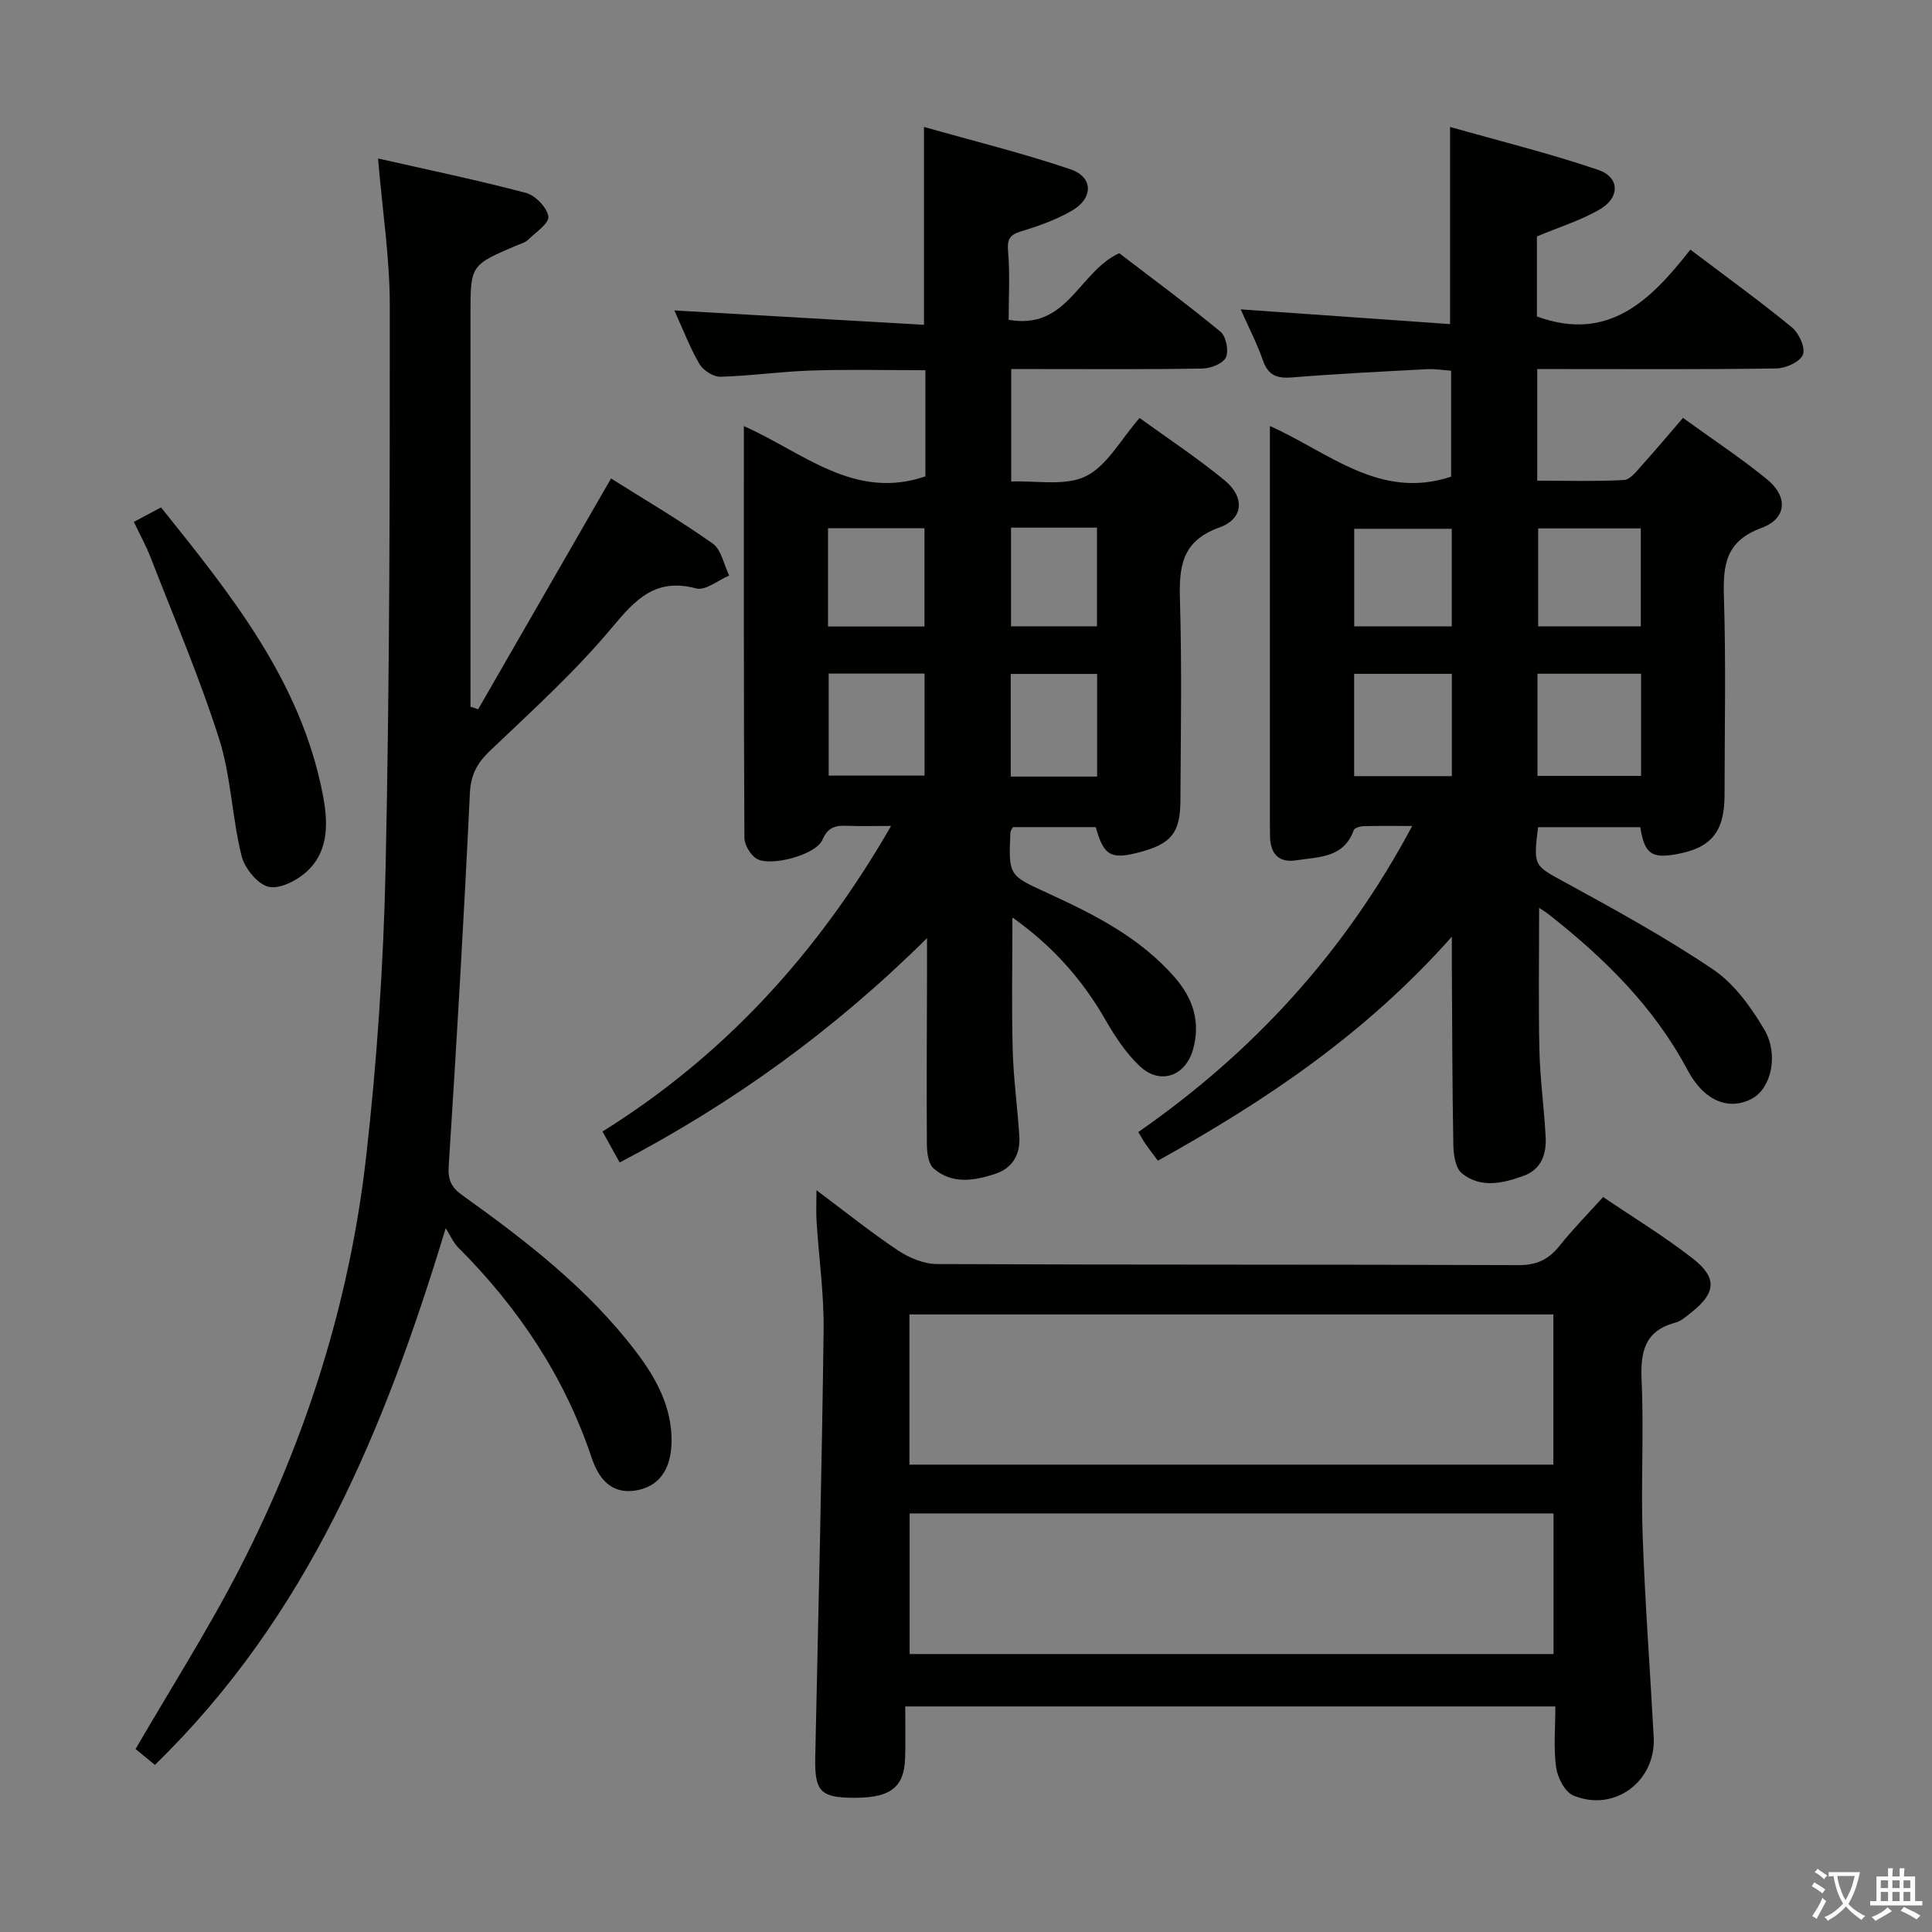 <svg enable-background="new 0 0 400 400" viewBox="0 0 400 400" xmlns="http://www.w3.org/2000/svg"><rect x="0" y="0" width="400" height="400" fill="#808080" stroke="none"/><path d="m377.9 391.2c-.2.3-.4.5-.6.8-.7-.6-1.4-1-2.2-1.5.2-.3.4-.5.5-.8.6.4 1.4.8 2.3 1.5zm-1.8 6.1c-.2-.2-.5-.4-.9-.6.4-.6.8-1.2 1.2-1.9s.7-1.3.9-1.9c.3.3.5.5.8.7-.7 1.3-1.4 2.6-2 3.7zm2.2-9c-.3.3-.5.5-.6.8-.6-.6-1.3-1.1-2-1.5.3-.3.5-.5.6-.7.6.5 1.3.9 2 1.4zm.3.2v-.9h2 4.5c-.3 1.3-.6 2.5-1 3.6s-.9 2.1-1.4 3c.4.5 1 1 1.6 1.4s1.2.8 1.9 1.1c-.3.2-.5.4-.8.8-.4-.3-1-.7-1.6-1.2s-1.2-1.1-1.6-1.6c-.5.6-1.1 1.1-1.7 1.6s-1.4.9-2.1 1.4c-.1-.3-.3-.5-.7-.8.6-.2 1.2-.5 1.9-1s1.4-1.1 2-1.8c-.5-.8-.9-1.6-1.2-2.5s-.6-2-.8-3.2c-.4.1-.7.1-1 .1zm2.5 2.7c.3 1 .7 1.7 1 2.2.3-.5.6-1.1 1-2s.6-1.9.9-3h-3.2-.4c.1.9.3 1.8.7 2.8z" fill="#fbfcfa"/><path d="m396.5 388.5v1.5 3.6h1.5v.9c-.4 0-1 0-1.7 0h-7.9c-.5 0-.9 0-1.2 0v-.9h1.3v-3.5c0-.7 0-1.2 0-1.6h2.4c0-.8 0-1.4 0-1.7h1c0 .3-.1.8-.1 1.7h1.5c0-.8 0-1.4 0-1.7h1c0 .3-.1.9-.1 1.7zm-8.2 9.2c-.2-.3-.5-.5-.8-.8.8-.3 1.4-.6 1.9-.9s1-.7 1.4-1.1c.3.3.6.5.9.8-1.6 1-2.8 1.6-3.4 2zm2.6-6.8v-1.6h-1.5v1.6zm0 2.7v-1.9h-1.5v1.9zm2.4-2.7v-1.6h-1.5v1.6zm0 2.7v-1.9h-1.5v1.9zm.2 2 .7-.8c.4.2.9.5 1.6.8s1.3.7 1.8 1c-.3.3-.5.5-.8.8-.4-.3-1.5-1-3.3-1.8zm2-4.7v-1.6h-1.4v1.6zm0 2.7v-1.9h-1.4v1.9z" fill="#fbfcfa"/><g fill="#010100"><path d="m339.6 171.26c-7.33 0-14.26 0-21.16 0-1.01 8.22-.84 7.9 5.79 11.53 10.34 5.66 20.72 11.35 30.47 17.94 4.34 2.93 7.79 7.73 10.53 12.34 3.14 5.3 1.44 12.19-2.38 14.32-4.68 2.61-9.95.77-13.47-5.86-6.97-13.12-17.22-23.15-28.68-32.18-.61-.48-1.28-.87-2.04-1.39 0 10.07-.16 19.8.06 29.52.14 5.97.97 11.92 1.29 17.89.19 3.54-.86 6.72-4.56 8.07-4.3 1.57-8.88 2.62-12.77-.5-1.33-1.07-1.75-3.83-1.78-5.84-.23-12.32-.23-24.65-.31-36.98-.01-1.59 0-3.18 0-6.19-17.92 20.2-38.72 34.07-60.86 46.38-.96-1.29-1.77-2.32-2.52-3.4-.47-.67-.86-1.41-1.54-2.53 23.73-16.5 42.74-37.16 56.71-63.37-3.85 0-6.96-.05-10.07.04-.71.02-1.87.36-2.04.83-2.07 5.83-7.33 5.51-11.95 6.24-3.55.56-5.28-1.35-5.37-4.85-.03-1.17-.03-2.33-.03-3.5 0-25.33 0-50.66 0-75.99 0-1.62 0-3.25 0-5.58 12.29 5.49 22.73 15.38 37.52 10.49 0-6.82 0-14.06 0-21.94-1.59-.11-3.34-.4-5.07-.31-9.29.49-18.58.95-27.85 1.7-3.09.25-4.95-.38-6.04-3.51-1.19-3.43-2.88-6.68-4.61-10.58 14.68 1.03 28.91 2.03 43.35 3.05 0-13.88 0-26.75 0-40.82 10.21 2.9 20.57 5.46 30.65 8.88 4.53 1.54 4.57 5.78.27 8.24-3.97 2.28-8.44 3.66-12.94 5.55v16.57c14.88 5.45 23.67-3.48 31.77-13.84 7.34 5.55 14.32 10.61 20.99 16.06 1.47 1.2 2.87 4.22 2.32 5.67-.55 1.47-3.52 2.84-5.45 2.87-14.66.23-29.33.13-43.99.13-1.79 0-3.58 0-5.57 0v23.11c6.08 0 12.05.18 17.98-.14 1.28-.07 2.6-1.84 3.67-3.03 2.78-3.07 5.44-6.26 8.52-9.83 5.92 4.29 11.87 8.21 17.37 12.69 4.43 3.61 4.17 8.15-1.13 10.1-7.42 2.74-7.97 7.67-7.76 14.32.43 13.65.14 27.33.13 40.99-.01 7.66-2.81 11.02-10.18 12.27-4.98.86-6.4-.2-7.27-5.63zm.17-31.77c-7.43 0-14.32 0-21.45 0v21.15h21.45c0-7.14 0-13.92 0-21.15zm-.06-30.09c-7.47 0-14.35 0-21.25 0v20.29h21.25c0-6.88 0-13.44 0-20.29zm-39.12 30.11c-6.98 0-13.54 0-20.23 0v21.18h20.23c0-7.08 0-13.86 0-21.18zm-.02-30.03c-7.16 0-13.72 0-20.19 0v20.21h20.19c0-6.87 0-13.44 0-20.21z"/><path d="m184.49 171c-3.61 0-6.27.08-8.93-.02-2.41-.09-4.1.1-5.3 2.92-1.32 3.08-10.69 5.61-13.6 3.89-1.29-.76-2.53-2.86-2.54-4.36-.15-28.15-.11-56.29-.11-85.21 12.26 5.42 22.83 15.45 37.58 10.41 0-6.99 0-14.25 0-21.98-7.99 0-15.77-.19-23.54.06-6.3.2-12.59 1.12-18.89 1.29-1.46.04-3.57-1.32-4.35-2.64-1.98-3.39-3.38-7.12-5.19-11.09 17.48 1.01 34.43 1.98 51.68 2.98 0-13.99 0-26.85 0-40.97 10.21 2.9 20.41 5.41 30.33 8.77 4.73 1.61 4.77 5.95.34 8.54-3.25 1.9-6.92 3.2-10.55 4.3-2.47.75-2.92 1.73-2.7 4.25.4 4.58.11 9.22.11 14.07 12.19 2.18 14.46-9.89 22.89-13.79 6.66 5.1 13.97 10.49 20.97 16.26 1.15.95 1.75 3.93 1.13 5.29-.58 1.28-3.12 2.3-4.81 2.33-11.33.2-22.66.11-33.99.11-1.79 0-3.59 0-5.66 0v23.29c5.22-.23 11.15 1 15.45-1.1 4.4-2.16 7.2-7.58 11.13-12.06 5.88 4.26 11.95 8.27 17.55 12.86 4.28 3.51 4.03 8-1.05 9.82-7.88 2.83-8.34 8.21-8.14 15.15.4 13.82.17 27.66.09 41.48-.04 6.6-1.94 8.84-8.32 10.56-6.05 1.63-7.56.8-9.2-5.16-5.74 0-11.5 0-17.17 0-.25.52-.5.8-.51 1.09-.39 9.03-.32 8.88 7.76 12.59 9.69 4.44 19.19 9.24 26.36 17.53 3.74 4.33 5.26 9.19 3.71 14.77-1.56 5.59-6.83 7.46-11.02 3.53-2.84-2.66-5.11-6.1-7.07-9.51-4.79-8.38-10.98-15.39-19.32-21.3 0 9.45-.18 18.46.06 27.45.16 5.97 1 11.91 1.37 17.88.23 3.7-1.38 6.57-5 7.76-4.36 1.44-8.93 2.19-12.74-1.12-1.1-.96-1.39-3.28-1.4-4.99-.08-11.83 0-23.66.03-35.49 0-1.94 0-3.87 0-7.21-19.4 19.22-40.3 34.23-63.63 46.45-1.22-2.2-2.32-4.17-3.56-6.41 25.31-15.8 44.58-36.92 59.75-63.27zm-12.92-31.54v21.12h19.85c0-7.31 0-14.19 0-21.12-6.82 0-13.23 0-19.85 0zm-.14-9.75h19.97c0-7 0-13.7 0-20.34-6.86 0-13.29 0-19.97 0zm37.83 31.07h17.89c0-7.26 0-14.29 0-21.25-6.2 0-11.95 0-17.89 0zm.06-51.54v20.43h17.8c0-7.02 0-13.69 0-20.43-6.09 0-11.71 0-17.8 0z"/><path d="m169.04 246.42c6.02 4.5 11.3 8.75 16.92 12.49 2.31 1.54 5.34 2.78 8.06 2.8 40.14.18 80.28.06 120.42.22 3.77.01 6.2-1.19 8.45-4 2.68-3.37 5.73-6.46 9.02-10.1 6.26 4.24 12.64 8.13 18.5 12.68 5.18 4.02 4.87 7.17-.21 11.19-1.04.82-2.12 1.81-3.33 2.14-6.45 1.72-7.26 6.13-6.99 12.06.48 10.64-.16 21.32.21 31.97.49 13.94 1.55 27.86 2.29 41.79.49 9.16-8.16 15.61-16.64 12.08-1.74-.72-3.26-3.69-3.56-5.81-.56-4.05-.16-8.23-.16-12.63-44.96 0-89.49 0-134.6 0 0 3.66.08 7.12-.02 10.58-.18 6.46-3.28 8.6-11.87 8.31-5.78-.19-6.89-1.7-6.74-8.42.64-29.44 1.35-58.87 1.73-88.31.1-7.44-.97-14.9-1.44-22.35-.15-1.94-.04-3.87-.04-6.69zm19.25 25.72v31.1h133.32c0-10.59 0-20.82 0-31.1-44.53 0-88.67 0-133.32 0zm.04 70.31h133.31c0-9.95 0-19.52 0-29.11-44.59 0-88.82 0-133.31 0z"/><path d="m92.28 254.28c-12.7 41.88-28.63 80.42-60.21 111.12-1.33-1.09-2.69-2.21-4-3.28 7.38-12.72 15.16-24.91 21.72-37.72 13.66-26.67 22.62-55.01 26-84.79 2.27-19.95 3.62-40.07 4.05-60.14.83-38.78.88-77.58.86-116.38-.01-9.75-1.52-19.49-2.43-30.28 10.25 2.33 20.5 4.45 30.6 7.12 1.96.52 4.38 3.02 4.66 4.89.21 1.4-2.65 3.31-4.25 4.87-.56.55-1.46.76-2.23 1.09-9.64 4.1-9.64 4.1-9.64 14.28v75.96 5.31c.53.17 1.06.34 1.59.51 9.04-15.7 18.08-31.41 27.51-47.78 6.88 4.34 14.17 8.61 21.04 13.47 1.8 1.27 2.31 4.37 3.42 6.63-2.29.96-4.92 3.18-6.82 2.67-8.39-2.23-12.51 2.18-17.43 8.08-7.63 9.15-16.57 17.24-25.23 25.49-2.7 2.58-4.03 4.97-4.21 8.87-1.22 25.74-2.73 51.46-4.38 77.18-.19 2.94.6 4.43 2.87 6.05 13.16 9.41 25.94 19.28 35.86 32.29 4.19 5.5 7.48 11.45 7.41 18.63-.06 5.87-2.66 9.46-7.57 10.19-5.12.76-7.61-2.73-8.99-6.84-5.62-16.75-15.13-30.98-27.53-43.41-1.14-1.11-1.79-2.71-2.67-4.08z"/><path d="m27.72 108.05c2.02-1.08 3.59-1.91 5.62-3 14.46 18.04 28.86 35.85 33.44 59.2 1.08 5.51 1.52 11.6-3.04 15.98-2.04 1.96-5.67 3.88-8.07 3.38-2.29-.47-5.02-3.84-5.66-6.41-1.98-8.01-2.18-16.51-4.67-24.32-4.06-12.73-9.35-25.07-14.19-37.55-.9-2.29-2.1-4.48-3.43-7.28z"/></g></svg>